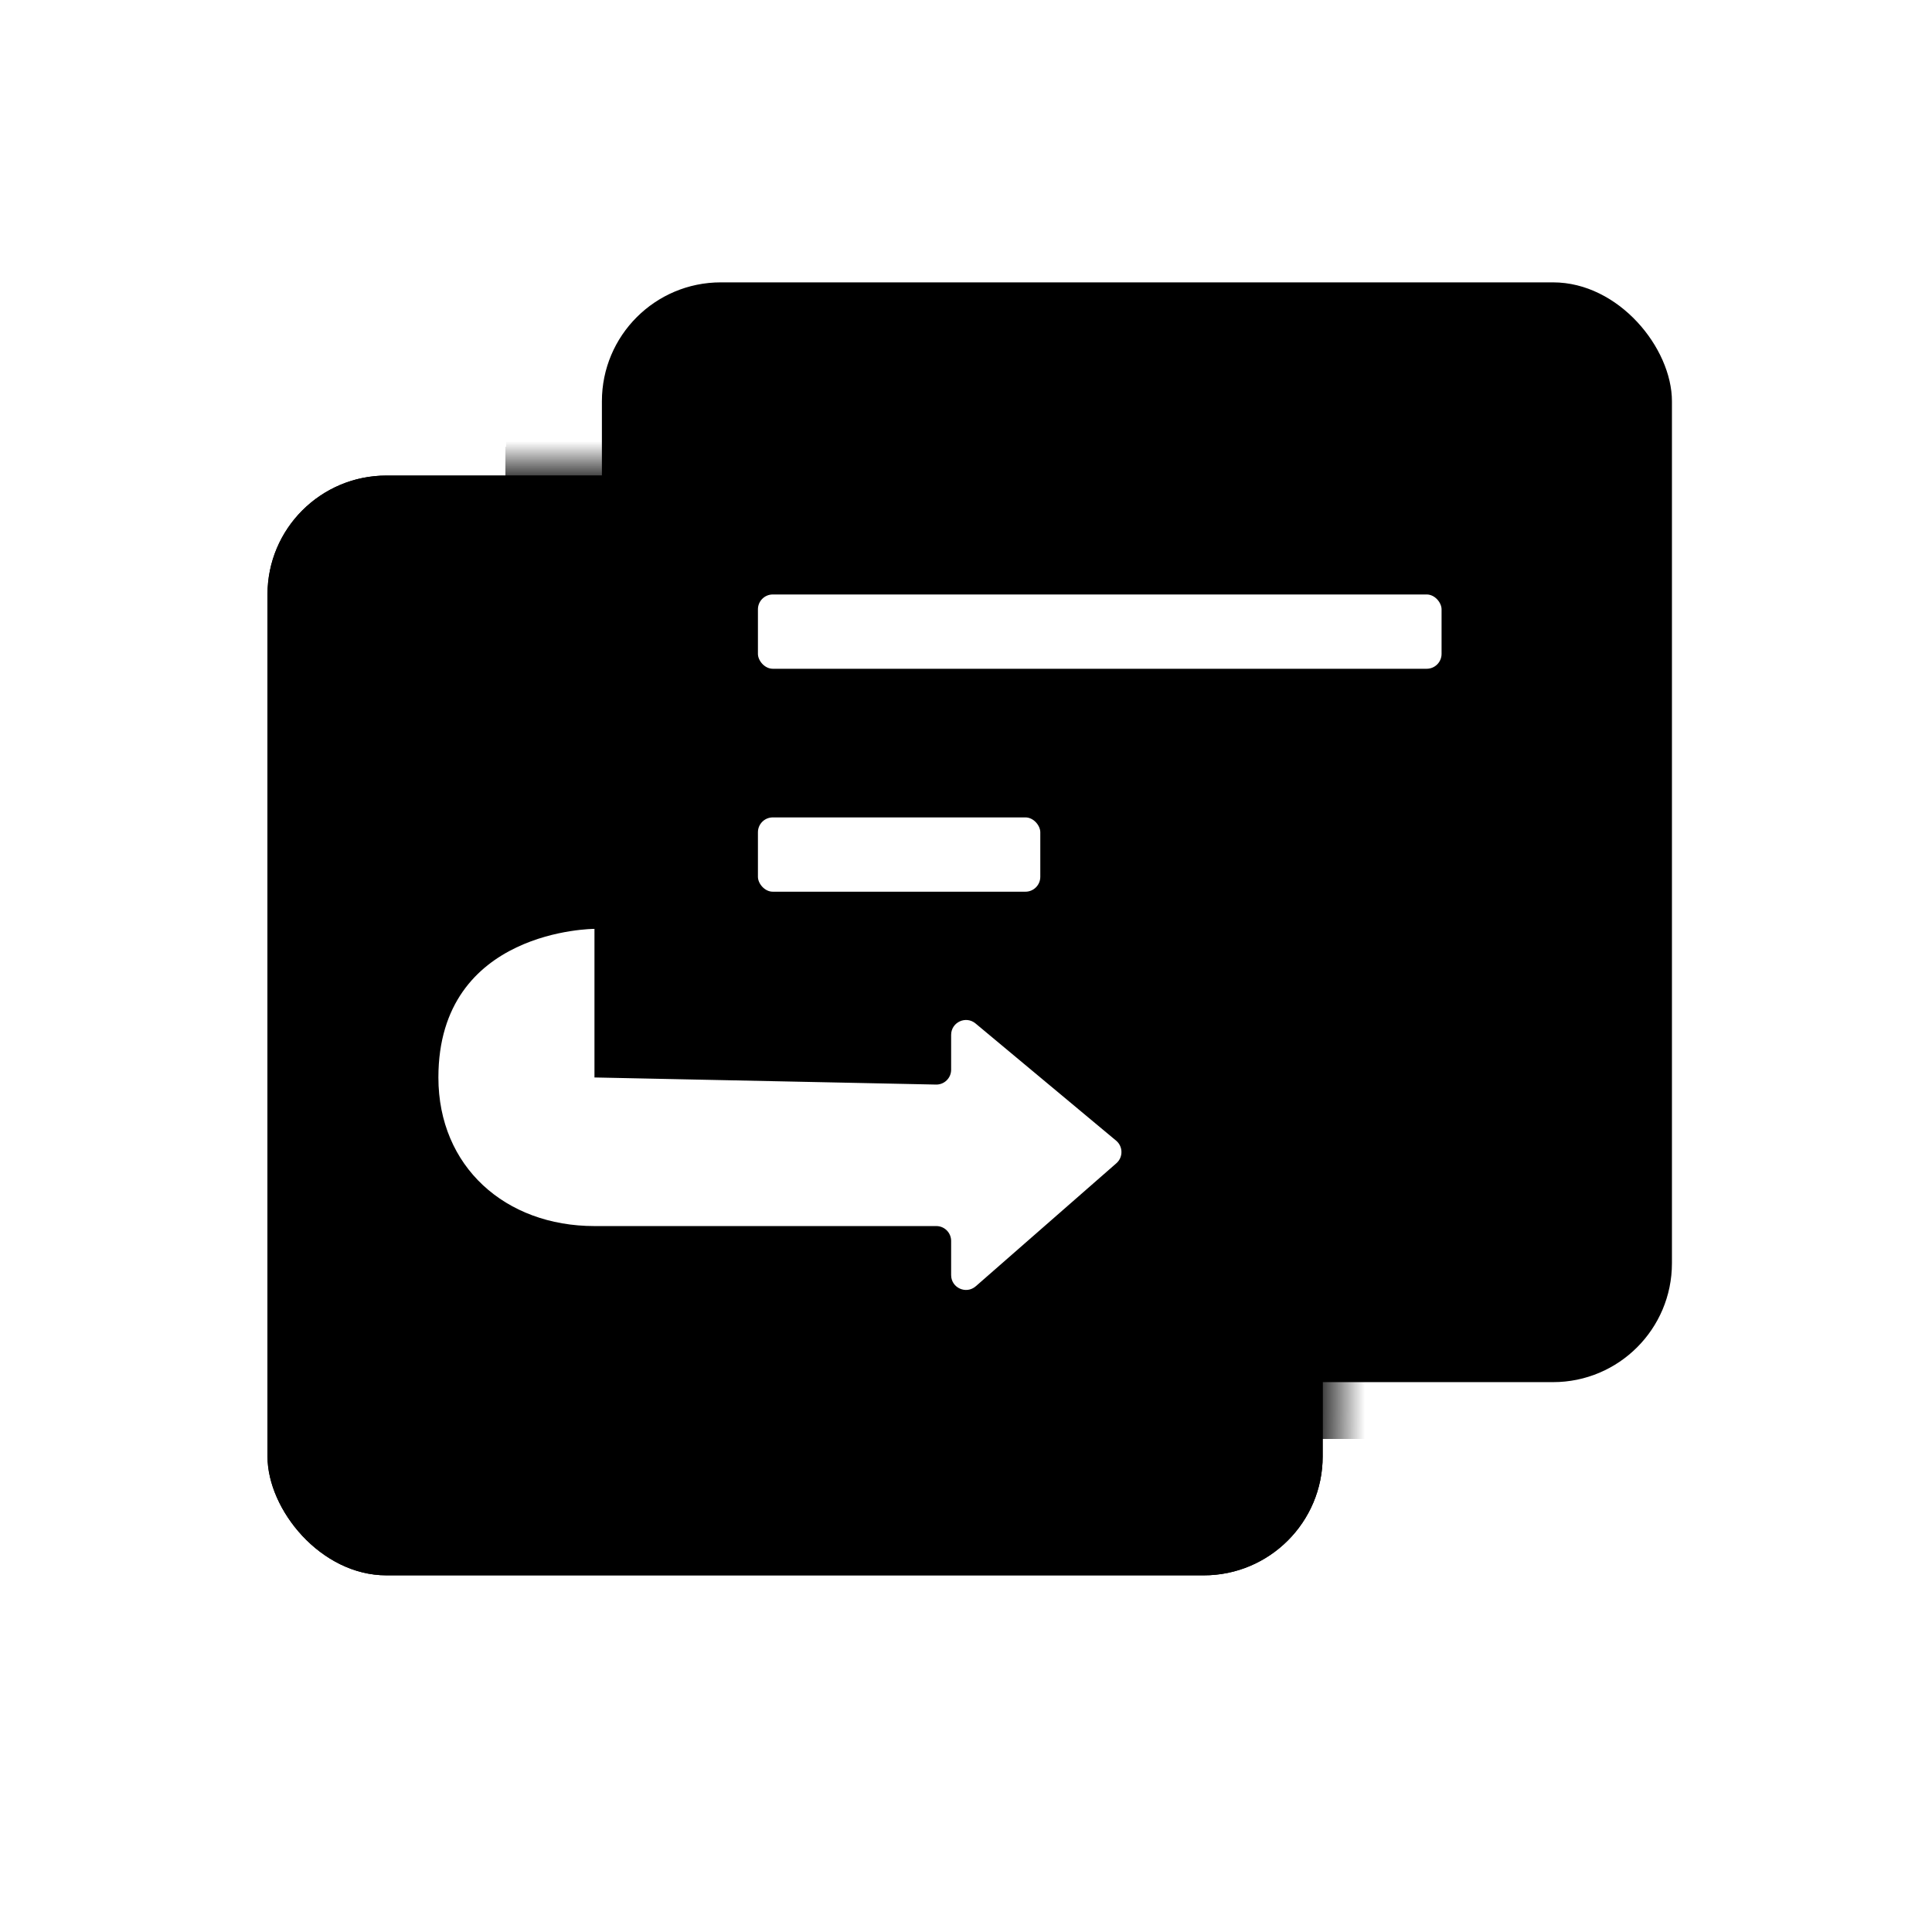 <svg width="46" height="46" viewBox="0 0 46 46" fill="none" xmlns="http://www.w3.org/2000/svg">
<rect x="6.369" y="11.323" width="25.123" height="26.185" rx="2.831" fill="#D9D9D9" style="fill:#D9D9D9;fill:color(display-p3 0.851 0.851 0.851);fill-opacity:1;"/>
<rect x="6.369" y="11.323" width="25.123" height="26.185" rx="2.831" fill="url(#paint0_linear_5_836)" style=""/>
<mask id="mask0_5_836" style="mask-type:alpha" maskUnits="userSpaceOnUse" x="6" y="11" width="26" height="27">
<rect x="6.369" y="11.323" width="25.123" height="26.185" rx="2.831" fill="#D9D9D9" style="fill:#D9D9D9;fill:color(display-p3 0.851 0.851 0.851);fill-opacity:1;"/>
<rect x="6.369" y="11.323" width="25.123" height="26.185" rx="2.831" fill="url(#paint1_linear_5_836)" style=""/>
</mask>
<g mask="url(#mask0_5_836)">
<g filter="url(#filter0_d_5_836)">
<rect x="14.154" y="6.015" width="25.477" height="26.185" rx="2.831" fill="#FFDD85" fill-opacity="0.01" style="fill:#FFDD85;fill:color(display-p3 1 0.866 0.523);fill-opacity:0.01;" shape-rendering="crispEdges"/>
</g>
</g>
<g filter="url(#filter1_bi_5_836)">
<rect x="14.154" y="6.015" width="25.477" height="26.185" rx="2.831" fill="#FFDB80" fill-opacity="0.5" style="fill:#FFDB80;fill:color(display-p3 1 0.861 0.502);fill-opacity:0.5;"/>
</g>
<g filter="url(#filter2_d_5_836)">
<rect x="18.046" y="13.8" width="16.277" height="1.769" rx="0.354" fill="white" style="fill:white;fill-opacity:1;"/>
</g>
<g filter="url(#filter3_d_5_836)">
<rect x="18.046" y="19.108" width="6.723" height="1.769" rx="0.354" fill="white" style="fill:white;fill-opacity:1;"/>
</g>
<g filter="url(#filter4_d_5_836)">
<path d="M10.438 25.3C10.438 21.762 14.154 21.762 14.154 21.762V25.3L22.285 25.469C22.483 25.474 22.646 25.314 22.646 25.116V24.286C22.646 23.986 22.996 23.822 23.227 24.014L26.574 26.804C26.741 26.943 26.744 27.199 26.581 27.342L23.233 30.271C23.004 30.471 22.646 30.309 22.646 30.005V29.192C22.646 28.997 22.489 28.838 22.293 28.838H14.154C12.031 28.838 10.438 27.423 10.438 25.3Z" fill="white" style="fill:white;fill-opacity:1;"/>
</g>
<defs>
<filter id="filter0_d_5_836" x="10.325" y="6.015" width="29.305" height="29.942" filterUnits="userSpaceOnUse" color-interpolation-filters="sRGB">
<feFlood flood-opacity="0" result="BackgroundImageFix"/>
<feColorMatrix in="SourceAlpha" type="matrix" values="0 0 0 0 0 0 0 0 0 0 0 0 0 0 0 0 0 0 127 0" result="hardAlpha"/>
<feOffset dx="-2.123" dy="2.052"/>
<feGaussianBlur stdDeviation="0.853"/>
<feComposite in2="hardAlpha" operator="out"/>
<feColorMatrix type="matrix" values="0 0 0 0 0.666 0 0 0 0 0.28 0 0 0 0 0 0 0 0 0.25 0"/>
<feBlend mode="normal" in2="BackgroundImageFix" result="effect1_dropShadow_5_836"/>
<feBlend mode="normal" in="SourceGraphic" in2="effect1_dropShadow_5_836" result="shape"/>
</filter>
<filter id="filter1_bi_5_836" x="11.596" y="3.458" width="30.593" height="31.3" filterUnits="userSpaceOnUse" color-interpolation-filters="sRGB">
<feFlood flood-opacity="0" result="BackgroundImageFix"/>
<feGaussianBlur in="BackgroundImageFix" stdDeviation="1.279"/>
<feComposite in2="SourceAlpha" operator="in" result="effect1_backgroundBlur_5_836"/>
<feBlend mode="normal" in="SourceGraphic" in2="effect1_backgroundBlur_5_836" result="shape"/>
<feColorMatrix in="SourceAlpha" type="matrix" values="0 0 0 0 0 0 0 0 0 0 0 0 0 0 0 0 0 0 127 0" result="hardAlpha"/>
<feOffset dx="0.177" dy="0.708"/>
<feGaussianBlur stdDeviation="0.177"/>
<feComposite in2="hardAlpha" operator="arithmetic" k2="-1" k3="1"/>
<feColorMatrix type="matrix" values="0 0 0 0 1 0 0 0 0 0.977 0 0 0 0 0.771 0 0 0 0.58 0"/>
<feBlend mode="normal" in2="shape" result="effect2_innerShadow_5_836"/>
</filter>
<filter id="filter2_d_5_836" x="16.985" y="13.092" width="18.4" height="3.892" filterUnits="userSpaceOnUse" color-interpolation-filters="sRGB">
<feFlood flood-opacity="0" result="BackgroundImageFix"/>
<feColorMatrix in="SourceAlpha" type="matrix" values="0 0 0 0 0 0 0 0 0 0 0 0 0 0 0 0 0 0 127 0" result="hardAlpha"/>
<feOffset dy="0.354"/>
<feGaussianBlur stdDeviation="0.531"/>
<feComposite in2="hardAlpha" operator="out"/>
<feColorMatrix type="matrix" values="0 0 0 0 0.581 0 0 0 0 0.279 0 0 0 0 0 0 0 0 0.25 0"/>
<feBlend mode="normal" in2="BackgroundImageFix" result="effect1_dropShadow_5_836"/>
<feBlend mode="normal" in="SourceGraphic" in2="effect1_dropShadow_5_836" result="shape"/>
</filter>
<filter id="filter3_d_5_836" x="16.985" y="18.4" width="8.846" height="3.892" filterUnits="userSpaceOnUse" color-interpolation-filters="sRGB">
<feFlood flood-opacity="0" result="BackgroundImageFix"/>
<feColorMatrix in="SourceAlpha" type="matrix" values="0 0 0 0 0 0 0 0 0 0 0 0 0 0 0 0 0 0 127 0" result="hardAlpha"/>
<feOffset dy="0.354"/>
<feGaussianBlur stdDeviation="0.531"/>
<feComposite in2="hardAlpha" operator="out"/>
<feColorMatrix type="matrix" values="0 0 0 0 0.581 0 0 0 0 0.279 0 0 0 0 0 0 0 0 0.25 0"/>
<feBlend mode="normal" in2="BackgroundImageFix" result="effect1_dropShadow_5_836"/>
<feBlend mode="normal" in="SourceGraphic" in2="effect1_dropShadow_5_836" result="shape"/>
</filter>
<filter id="filter4_d_5_836" x="9.377" y="21.054" width="18.386" height="10.721" filterUnits="userSpaceOnUse" color-interpolation-filters="sRGB">
<feFlood flood-opacity="0" result="BackgroundImageFix"/>
<feColorMatrix in="SourceAlpha" type="matrix" values="0 0 0 0 0 0 0 0 0 0 0 0 0 0 0 0 0 0 127 0" result="hardAlpha"/>
<feOffset dy="0.354"/>
<feGaussianBlur stdDeviation="0.531"/>
<feComposite in2="hardAlpha" operator="out"/>
<feColorMatrix type="matrix" values="0 0 0 0 0.581 0 0 0 0 0.279 0 0 0 0 0 0 0 0 0.25 0"/>
<feBlend mode="normal" in2="BackgroundImageFix" result="effect1_dropShadow_5_836"/>
<feBlend mode="normal" in="SourceGraphic" in2="effect1_dropShadow_5_836" result="shape"/>
</filter>
<linearGradient id="paint0_linear_5_836" x1="18.72" y1="10.714" x2="18.72" y2="37.508" gradientUnits="userSpaceOnUse">
<stop stop-color="#FDE151" style="stop-color:#FDE151;stop-color:color(display-p3 0.992 0.884 0.318);stop-opacity:1;"/>
<stop offset="1" stop-color="#FA7413" style="stop-color:#FA7413;stop-color:color(display-p3 0.98 0.454 0.074);stop-opacity:1;"/>
</linearGradient>
<linearGradient id="paint1_linear_5_836" x1="18.72" y1="10.714" x2="18.72" y2="37.508" gradientUnits="userSpaceOnUse">
<stop stop-color="#F5E073" style="stop-color:#F5E073;stop-color:color(display-p3 0.961 0.879 0.451);stop-opacity:1;"/>
<stop offset="1" stop-color="#EC731C" style="stop-color:#EC731C;stop-color:color(display-p3 0.927 0.453 0.109);stop-opacity:1;"/>
</linearGradient>
</defs>
</svg>
